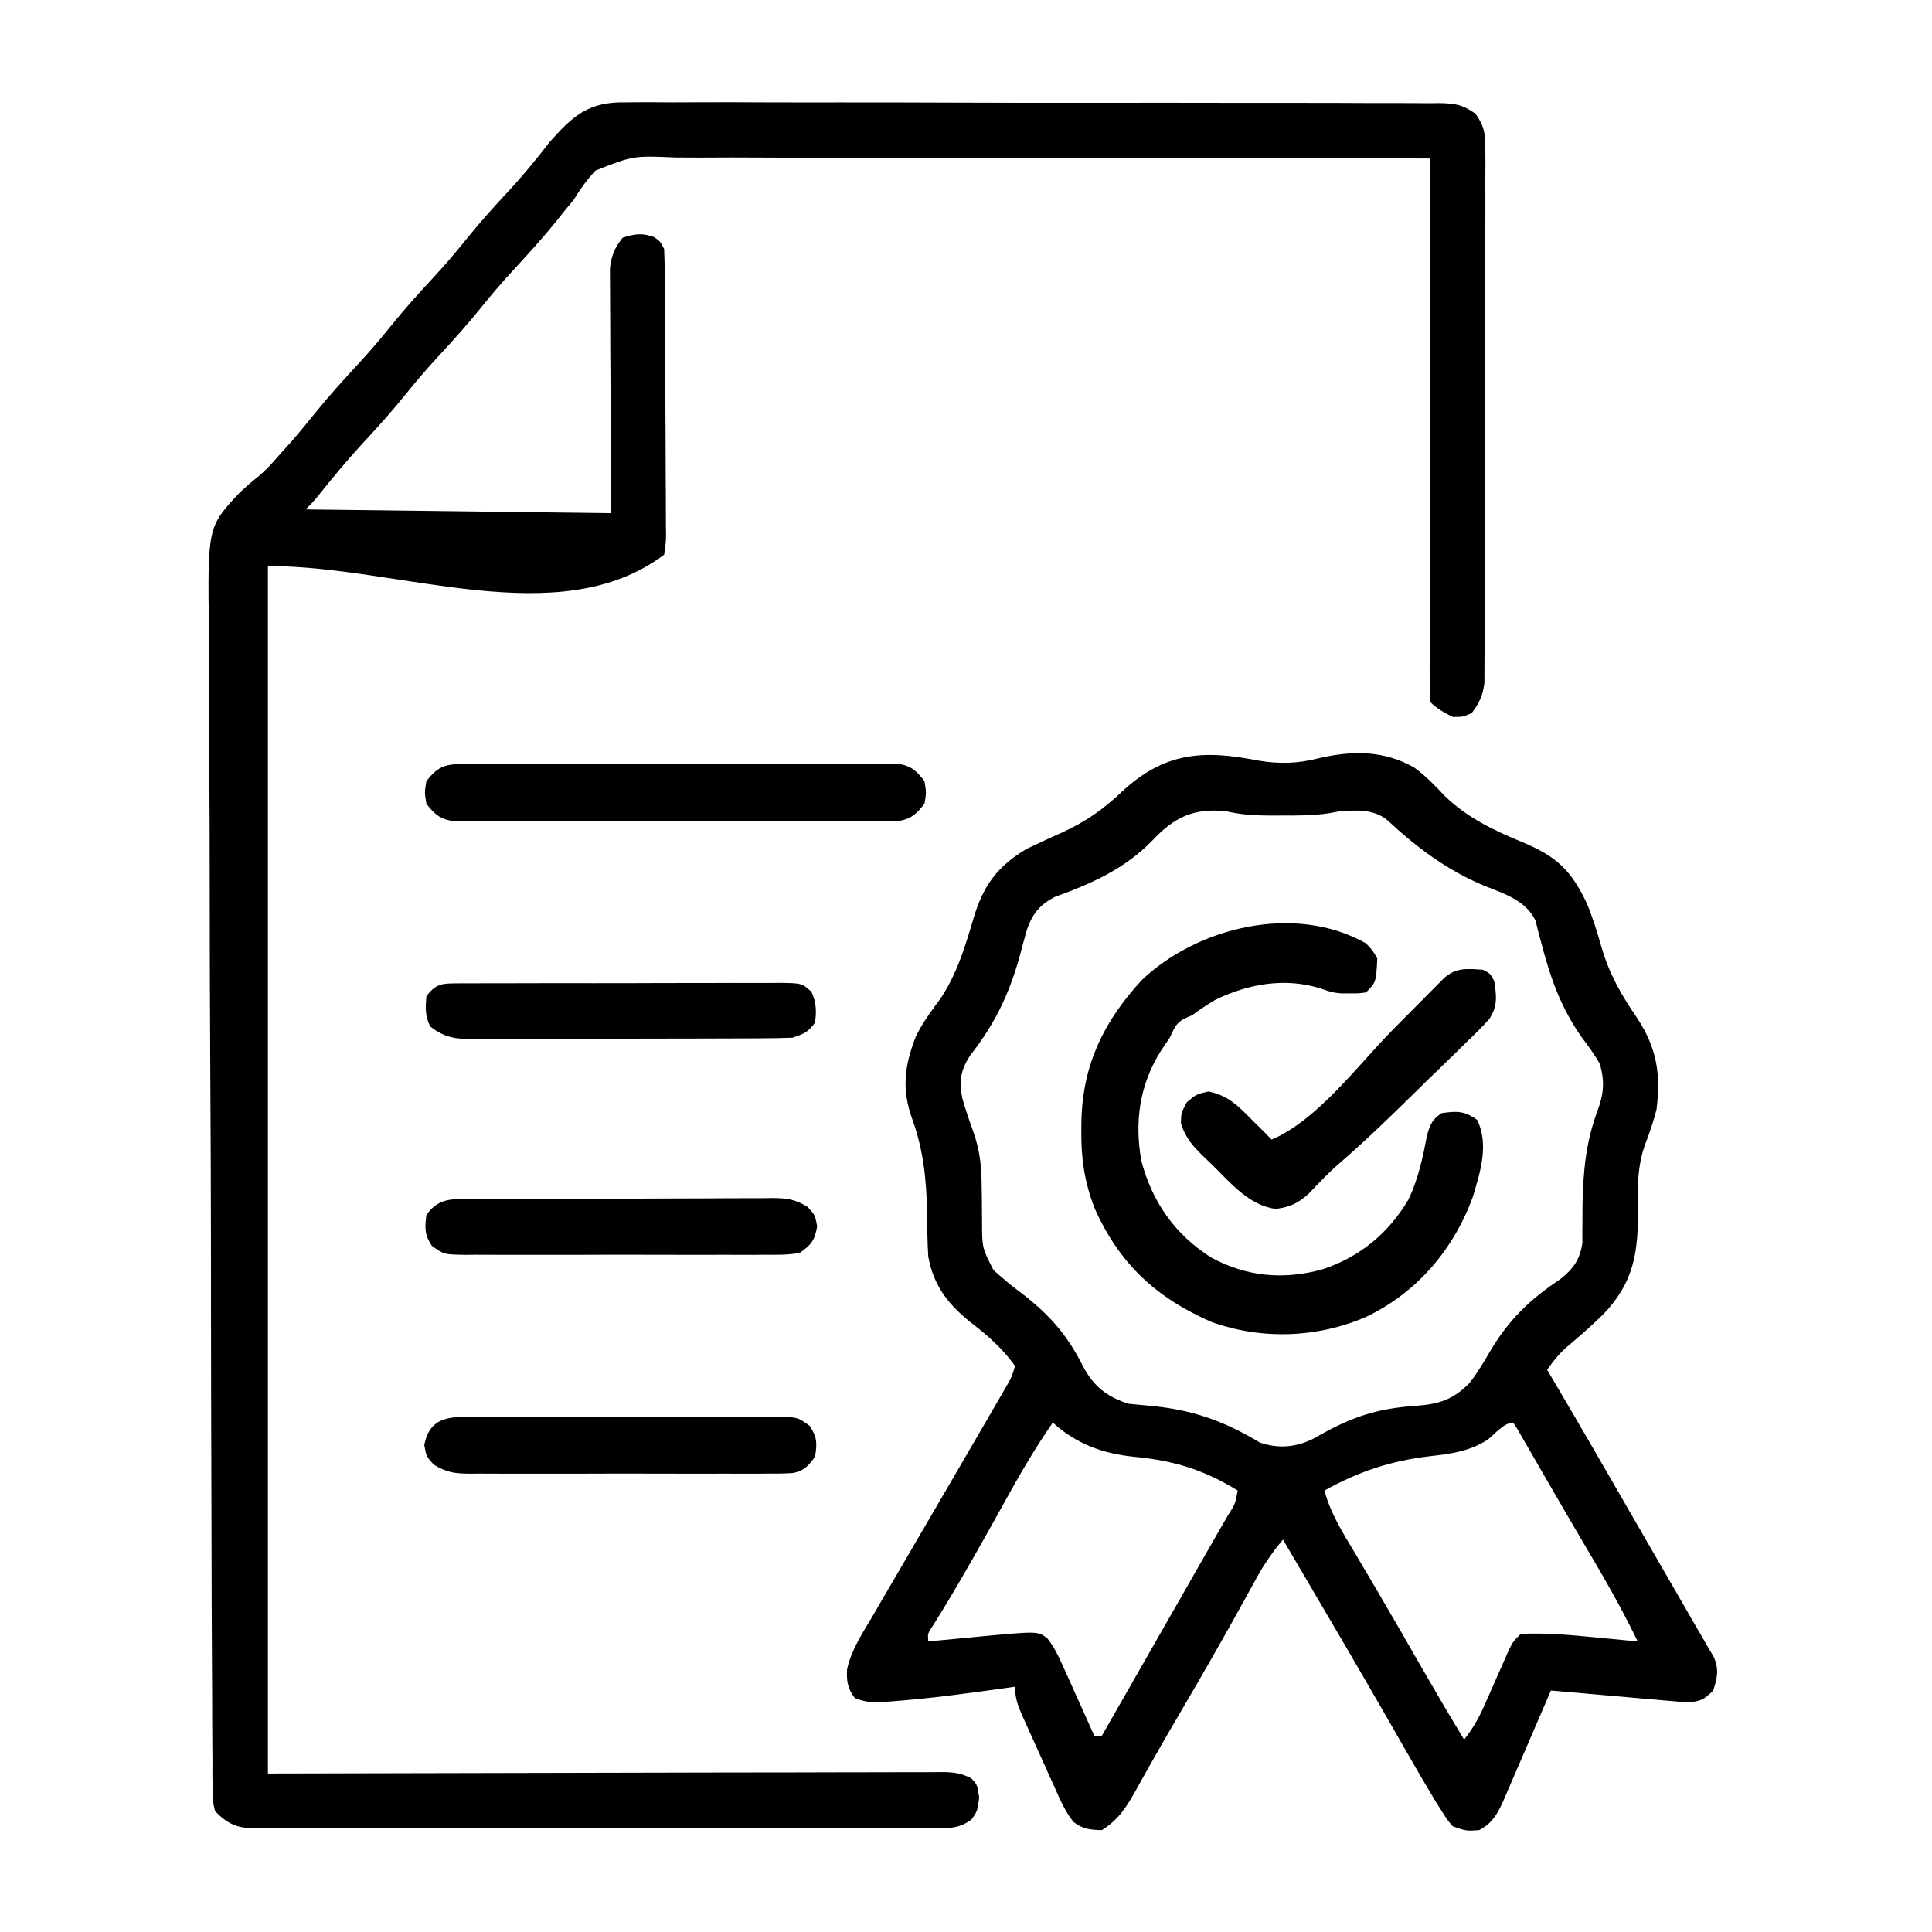 <?xml version="1.0" encoding="UTF-8"?>
<svg version="1.1" xmlns="http://www.w3.org/2000/svg" width="512" height="512">
<path d="M0 0 C0.951 -0.01 1.901 -0.019 2.881 -0.029 C6.051 -0.052 9.219 -0.025 12.39 0.001 C14.668 -0.005 16.947 -0.014 19.226 -0.026 C25.404 -0.049 31.58 -0.029 37.758 0.001 C44.223 0.026 50.688 0.016 57.154 0.01 C68.007 0.007 78.86 0.031 89.714 0.073 C100.878 0.116 112.041 0.13 123.205 0.114 C136.669 0.094 150.132 0.1 163.595 0.128 C168.735 0.139 173.875 0.14 179.014 0.133 C185.063 0.126 191.111 0.144 197.16 0.182 C199.381 0.192 201.603 0.193 203.825 0.185 C206.853 0.176 209.88 0.198 212.909 0.227 C213.792 0.217 214.674 0.207 215.584 0.197 C219.823 0.272 221.758 0.519 225.31 3.022 C227.618 6.392 227.888 8.12 227.885 12.176 C227.897 13.446 227.908 14.716 227.919 16.025 C227.907 17.425 227.893 18.825 227.879 20.225 C227.883 21.705 227.888 23.186 227.896 24.666 C227.91 28.681 227.893 32.694 227.87 36.709 C227.85 40.912 227.856 45.115 227.858 49.318 C227.858 56.376 227.838 63.434 227.806 70.492 C227.769 78.65 227.76 86.807 227.767 94.965 C227.774 102.815 227.763 110.666 227.743 118.516 C227.735 121.856 227.732 125.195 227.734 128.535 C227.735 132.468 227.721 136.401 227.695 140.335 C227.688 141.777 227.686 143.22 227.689 144.663 C227.693 146.634 227.676 148.605 227.658 150.575 C227.655 151.678 227.651 152.78 227.647 153.916 C227.211 157.281 226.288 159.172 224.264 161.875 C221.889 162.875 221.889 162.875 219.264 162.875 C216.981 161.734 215.074 160.685 213.264 158.875 C213.167 157.015 213.142 155.151 213.144 153.288 C213.142 151.469 213.142 151.469 213.14 149.613 C213.143 148.256 213.147 146.9 213.15 145.543 C213.151 144.124 213.151 142.705 213.15 141.287 C213.15 137.423 213.156 133.56 213.163 129.696 C213.169 125.663 213.169 121.63 213.171 117.597 C213.174 109.954 213.182 102.311 213.192 94.668 C213.203 85.97 213.209 77.271 213.214 68.572 C213.224 50.673 213.242 32.774 213.264 14.875 C184.996 14.772 156.728 14.726 128.459 14.748 C115.334 14.757 102.208 14.748 89.083 14.694 C77.642 14.647 66.201 14.635 54.76 14.666 C48.702 14.68 42.646 14.678 36.588 14.633 C30.884 14.591 25.182 14.597 19.477 14.638 C17.387 14.645 15.295 14.635 13.205 14.606 C2.076 14.132 2.076 14.132 -7.943 18.08 C-10.219 20.572 -11.995 22.993 -13.736 25.875 C-14.548 26.853 -15.36 27.83 -16.197 28.836 C-16.829 29.633 -17.46 30.43 -18.111 31.25 C-21.792 35.804 -25.664 40.111 -29.65 44.394 C-32.64 47.627 -35.474 50.942 -38.236 54.375 C-41.871 58.893 -45.703 63.154 -49.65 67.395 C-52.64 70.628 -55.474 73.942 -58.236 77.375 C-61.865 81.885 -65.689 86.14 -69.63 90.373 C-73.602 94.665 -77.301 99.131 -80.959 103.696 C-82.736 105.875 -82.736 105.875 -84.736 107.875 C-58.006 108.205 -31.276 108.535 -3.736 108.875 C-3.855 86.722 -3.855 86.722 -4.006 64.568 C-4.02 60.274 -4.02 60.274 -4.022 58.261 C-4.027 56.862 -4.037 55.462 -4.053 54.062 C-4.075 51.936 -4.078 49.811 -4.077 47.685 C-4.087 45.89 -4.087 45.89 -4.097 44.058 C-3.698 40.536 -2.905 38.659 -0.736 35.875 C2.488 34.847 4.369 34.561 7.576 35.688 C9.264 36.875 9.264 36.875 10.264 38.875 C10.378 41.422 10.432 43.943 10.441 46.49 C10.448 47.276 10.454 48.061 10.461 48.871 C10.481 51.475 10.492 54.08 10.502 56.684 C10.506 57.572 10.51 58.46 10.515 59.375 C10.535 64.073 10.55 68.771 10.559 73.468 C10.57 78.329 10.605 83.189 10.644 88.049 C10.67 91.78 10.679 95.511 10.682 99.242 C10.687 101.034 10.699 102.826 10.717 104.618 C10.742 107.123 10.741 109.626 10.734 112.131 C10.747 112.875 10.76 113.618 10.773 114.384 C10.752 116.453 10.752 116.453 10.264 119.875 C-17.747 140.884 -59.722 122.875 -94.736 122.875 C-94.736 228.475 -94.736 334.075 -94.736 442.875 C-34.361 442.757 -34.361 442.757 26.013 442.605 C37.675 442.592 37.675 442.592 43.129 442.589 C46.949 442.586 50.769 442.575 54.589 442.559 C59.457 442.538 64.325 442.532 69.193 442.536 C70.983 442.535 72.772 442.529 74.561 442.518 C76.974 442.503 79.385 442.506 81.798 442.515 C82.854 442.502 82.854 442.502 83.931 442.488 C86.946 442.516 89.023 442.746 91.699 444.183 C93.264 445.875 93.264 445.875 93.764 449.313 C93.264 452.875 93.264 452.875 91.719 455.066 C88.383 457.525 85.477 457.432 81.49 457.383 C80.308 457.393 80.308 457.393 79.102 457.402 C76.458 457.418 73.816 457.406 71.172 457.393 C69.279 457.398 67.385 457.406 65.491 457.414 C60.344 457.433 55.197 457.425 50.051 457.413 C44.668 457.403 39.285 457.412 33.902 457.418 C24.861 457.426 15.82 457.416 6.778 457.397 C-3.677 457.375 -14.132 457.382 -24.587 457.404 C-33.56 457.422 -42.532 457.425 -51.505 457.414 C-56.866 457.408 -62.226 457.407 -67.587 457.421 C-72.627 457.432 -77.668 457.424 -82.708 457.401 C-84.559 457.396 -86.41 457.397 -88.26 457.406 C-90.786 457.417 -93.309 457.403 -95.835 457.383 C-96.935 457.397 -96.935 457.397 -98.058 457.41 C-102.955 457.335 -105.302 456.33 -108.736 452.875 C-109.372 450.216 -109.372 450.216 -109.388 447.115 C-109.406 445.932 -109.424 444.749 -109.442 443.53 C-109.436 442.229 -109.431 440.928 -109.425 439.588 C-109.436 438.192 -109.45 436.797 -109.465 435.402 C-109.502 431.563 -109.507 427.725 -109.507 423.886 C-109.512 419.748 -109.546 415.609 -109.575 411.471 C-109.635 402.416 -109.657 393.362 -109.671 384.308 C-109.68 378.651 -109.698 372.995 -109.717 367.338 C-109.768 351.67 -109.811 336.001 -109.82 320.333 C-109.821 319.33 -109.821 318.326 -109.822 317.293 C-109.823 315.26 -109.824 313.226 -109.826 311.193 C-109.826 310.183 -109.827 309.174 -109.827 308.134 C-109.828 307.123 -109.828 306.113 -109.829 305.072 C-109.84 288.715 -109.912 272.359 -110.01 256.002 C-110.11 239.2 -110.161 222.398 -110.163 205.595 C-110.165 196.165 -110.187 186.736 -110.263 177.306 C-110.328 169.271 -110.347 161.237 -110.309 153.202 C-110.291 149.106 -110.293 145.013 -110.353 140.917 C-110.743 112.556 -110.743 112.556 -102.436 103.65 C-100.781 102.073 -99.099 100.603 -97.313 99.176 C-94.945 97.223 -92.992 94.94 -90.986 92.625 C-89.923 91.454 -89.923 91.454 -88.838 90.258 C-86.605 87.727 -84.48 85.128 -82.361 82.5 C-78.68 77.947 -74.808 73.64 -70.822 69.356 C-67.832 66.124 -64.998 62.809 -62.236 59.375 C-58.601 54.858 -54.769 50.597 -50.822 46.356 C-47.832 43.123 -44.998 39.808 -42.236 36.375 C-38.604 31.861 -34.778 27.6 -30.829 23.367 C-27.026 19.265 -23.523 14.969 -20.099 10.543 C-13.831 3.467 -9.69 -0.188 0 0 Z " fill="#000000" transform="translate(165.736,27.125)"/>
<path d="M0 0 C5.486 0.947 10.487 0.825 15.875 -0.547 C24.782 -2.677 33.284 -2.765 41.367 1.836 C44.453 4.046 46.925 6.651 49.52 9.406 C55.348 15.072 62.493 18.524 69.938 21.578 C79.052 25.395 82.892 28.884 87.195 37.938 C88.745 41.748 89.923 45.569 91.062 49.516 C93.142 56.714 96.377 62.271 100.625 68.453 C105.717 76.302 106.775 83.15 105.625 92.453 C104.791 95.647 103.801 98.662 102.598 101.734 C100.579 107.377 100.558 112.778 100.688 118.703 C100.792 130.24 99.714 138.305 91.375 146.891 C88.182 150.001 84.838 152.915 81.422 155.777 C79.548 157.525 78.1 159.364 76.625 161.453 C77.173 162.379 77.721 163.304 78.285 164.258 C85.486 176.449 92.56 188.713 99.625 200.983 C101.662 204.519 103.704 208.053 105.746 211.586 C106.424 212.759 107.101 213.931 107.779 215.104 C109.057 217.315 110.335 219.527 111.614 221.738 C112.762 223.726 113.907 225.715 115.048 227.707 C116.076 229.497 117.113 231.281 118.161 233.059 C118.62 233.85 119.078 234.642 119.551 235.457 C119.952 236.14 120.353 236.822 120.767 237.526 C122.225 240.8 121.748 243.15 120.625 246.453 C118.241 248.934 117.012 249.435 113.543 249.598 C112.312 249.488 111.081 249.379 109.812 249.266 C109.138 249.21 108.464 249.155 107.77 249.098 C106.252 248.971 104.736 248.836 103.22 248.694 C100.3 248.423 97.379 248.175 94.457 247.93 C88.845 247.454 83.234 246.96 77.625 246.453 C76.975 247.975 76.975 247.975 76.312 249.527 C74.698 253.294 73.069 257.055 71.436 260.815 C70.732 262.442 70.032 264.07 69.335 265.7 C68.333 268.046 67.317 270.385 66.297 272.723 C65.989 273.451 65.682 274.179 65.365 274.929 C63.694 278.719 62.376 281.499 58.625 283.453 C55.25 283.703 55.25 283.703 51.625 282.453 C50.205 280.786 50.205 280.786 48.836 278.629 C48.318 277.814 47.8 276.999 47.267 276.16 C44.307 271.281 41.451 266.348 38.625 261.391 C37.635 259.665 36.646 257.94 35.656 256.215 C34.98 255.038 34.305 253.862 33.631 252.685 C30.219 246.737 26.77 240.812 23.312 234.891 C22.739 233.909 22.166 232.927 21.576 231.916 C16.61 223.418 11.624 214.931 6.625 206.453 C3.934 209.686 1.686 212.881 -0.336 216.566 C-0.883 217.555 -1.43 218.544 -1.993 219.562 C-2.863 221.148 -2.863 221.148 -3.75 222.766 C-9.153 232.518 -14.663 242.196 -20.314 251.807 C-23.09 256.53 -25.843 261.261 -28.523 266.039 C-29.017 266.913 -29.51 267.786 -30.019 268.686 C-30.933 270.309 -31.84 271.936 -32.737 273.568 C-35.096 277.735 -37.201 280.864 -41.375 283.453 C-44.416 283.392 -46.397 283.2 -48.845 281.33 C-51.032 278.647 -52.333 275.623 -53.73 272.484 C-54.037 271.808 -54.343 271.131 -54.659 270.434 C-55.304 269.006 -55.945 267.577 -56.583 266.147 C-57.561 263.957 -58.552 261.773 -59.545 259.59 C-60.17 258.201 -60.794 256.812 -61.418 255.422 C-61.715 254.769 -62.012 254.115 -62.317 253.443 C-63.581 250.591 -64.375 248.61 -64.375 245.453 C-64.983 245.539 -65.59 245.624 -66.217 245.713 C-76.47 247.143 -86.733 248.572 -97.062 249.328 C-98.093 249.42 -98.093 249.42 -99.144 249.513 C-102.013 249.691 -104.156 249.541 -106.832 248.461 C-108.754 245.959 -109.061 243.968 -108.892 240.84 C-107.786 235.733 -104.893 231.4 -102.25 226.953 C-101.618 225.858 -100.985 224.763 -100.334 223.635 C-98.364 220.231 -96.371 216.842 -94.375 213.453 C-93.2 211.434 -92.027 209.415 -90.855 207.395 C-88.576 203.469 -86.288 199.549 -83.992 195.633 C-80.338 189.395 -76.699 183.148 -73.077 176.891 C-72.081 175.173 -71.083 173.457 -70.084 171.74 C-69.182 170.181 -69.182 170.181 -68.262 168.59 C-67.728 167.669 -67.194 166.748 -66.643 165.8 C-65.265 163.411 -65.265 163.411 -64.375 160.453 C-67.598 156.01 -71.099 152.798 -75.438 149.453 C-81.752 144.525 -85.912 139.549 -87.375 131.453 C-87.631 127.497 -87.645 123.542 -87.688 119.578 C-87.885 110.88 -88.674 103.133 -91.648 94.932 C-94.454 87.134 -93.673 80.874 -90.711 73.238 C-88.919 69.502 -86.563 66.363 -84.109 63.039 C-79.746 56.533 -77.501 49.035 -75.312 41.578 C-72.731 33.018 -69 28.037 -61.375 23.453 C-58.229 21.937 -55.064 20.487 -51.879 19.057 C-45.805 16.288 -41.074 13.008 -36.25 8.441 C-24.978 -2.146 -14.734 -2.93 0 0 Z M-28.062 21.266 C-35.164 28.627 -44.266 32.715 -53.781 36.117 C-57.637 38.103 -59.64 40.432 -61.133 44.538 C-61.869 47.019 -62.534 49.512 -63.188 52.016 C-65.992 62.038 -69.829 69.979 -76.312 78.203 C-78.831 82.171 -79.227 84.949 -78.375 89.453 C-77.47 92.556 -76.457 95.586 -75.348 98.621 C-73.774 103.202 -73.258 107.364 -73.234 112.199 C-73.215 113.284 -73.196 114.369 -73.176 115.486 C-73.142 117.752 -73.124 120.018 -73.121 122.283 C-73.107 129.118 -73.107 129.118 -70.102 135.023 C-67.783 137.089 -65.514 139.071 -63 140.891 C-55.525 146.599 -50.641 152.005 -46.39 160.479 C-43.574 165.856 -40.095 168.547 -34.375 170.453 C-32.476 170.643 -30.577 170.831 -28.676 170.998 C-19.248 171.864 -11.521 174.106 -3.145 178.668 C-2.478 179.03 -1.812 179.392 -1.125 179.766 C-0.584 180.092 -0.042 180.418 0.516 180.754 C5.504 182.407 9.949 182.03 14.59 179.773 C15.921 179.054 17.245 178.322 18.562 177.578 C26.492 173.377 32.849 171.63 41.812 171.016 C48.008 170.544 51.701 169.425 56.125 164.891 C58.175 162.26 59.827 159.46 61.5 156.578 C66.447 148.212 72.07 142.785 80.172 137.41 C83.566 134.703 85.405 132.129 85.978 127.769 C85.97 126.336 85.97 126.336 85.961 124.875 C85.976 123.269 85.976 123.269 85.991 121.63 C85.994 120.499 85.997 119.368 86 118.203 C86.154 109.217 86.832 101.243 89.986 92.794 C91.655 88.235 91.902 85.153 90.625 80.453 C89.245 77.961 87.582 75.73 85.875 73.453 C80.051 65.231 77.368 57.166 74.84 47.43 C74.486 46.111 74.486 46.111 74.125 44.766 C73.95 44.019 73.774 43.273 73.594 42.504 C71.03 37.076 65.245 35.287 60 33.203 C50.073 29.055 42.143 23.113 34.281 15.801 C30.572 12.783 26.16 13.183 21.625 13.453 C20.746 13.618 19.867 13.783 18.961 13.953 C14.64 14.601 10.424 14.598 6.062 14.578 C4.807 14.584 4.807 14.584 3.525 14.59 C-0.593 14.583 -4.348 14.397 -8.375 13.453 C-17.072 12.516 -22.163 15.014 -28.062 21.266 Z M-54.375 175.453 C-59.078 182.219 -63.153 189.239 -67.125 196.453 C-73.262 207.51 -79.435 218.558 -86.145 229.281 C-87.539 231.327 -87.539 231.327 -87.375 233.453 C-86.75 233.393 -86.126 233.332 -85.482 233.27 C-82.614 232.993 -79.744 232.723 -76.875 232.453 C-75.893 232.358 -74.91 232.262 -73.898 232.164 C-58.355 230.713 -58.355 230.713 -55.827 232.622 C-53.99 234.939 -52.889 237.299 -51.676 239.996 C-51.189 241.069 -50.703 242.142 -50.201 243.248 C-49.702 244.368 -49.202 245.487 -48.688 246.641 C-48.176 247.772 -47.665 248.903 -47.139 250.068 C-45.878 252.861 -44.624 255.656 -43.375 258.453 C-42.715 258.453 -42.055 258.453 -41.375 258.453 C-40.974 257.752 -40.573 257.05 -40.16 256.327 C-31.008 240.311 -21.855 224.294 -12.703 208.277 C-12.124 207.261 -11.544 206.244 -10.947 205.197 C-9.986 203.52 -9.018 201.847 -8.037 200.182 C-6.027 197.032 -6.027 197.032 -5.375 193.453 C-14.39 187.923 -22.312 185.51 -32.825 184.516 C-41.184 183.663 -48.059 181.158 -54.375 175.453 Z M60.926 179.945 C56.181 183.055 51.256 183.705 45.745 184.341 C35.249 185.572 26.847 188.353 17.625 193.453 C19.253 199.635 22.567 204.764 25.812 210.203 C27.078 212.346 28.342 214.489 29.605 216.633 C30.592 218.303 30.592 218.303 31.599 220.007 C35.607 226.824 39.534 233.688 43.473 240.546 C47.124 246.889 50.834 253.192 54.625 259.453 C56.954 256.555 58.541 253.719 60.035 250.32 C60.468 249.35 60.9 248.379 61.346 247.379 C61.788 246.372 62.231 245.365 62.688 244.328 C63.57 242.324 64.457 240.321 65.348 238.32 C65.737 237.435 66.126 236.549 66.528 235.636 C67.625 233.453 67.625 233.453 69.625 231.453 C76.528 231.121 83.32 231.78 90.188 232.453 C91.701 232.596 91.701 232.596 93.244 232.742 C95.705 232.975 98.165 233.212 100.625 233.453 C97.128 226.212 93.276 219.25 89.188 212.328 C87.955 210.232 86.724 208.136 85.492 206.039 C84.86 204.965 84.228 203.891 83.577 202.784 C81.583 199.382 79.606 195.97 77.633 192.555 C76.993 191.449 76.353 190.343 75.693 189.204 C74.453 187.06 73.216 184.915 71.981 182.769 C71.424 181.809 70.867 180.849 70.293 179.859 C69.555 178.58 69.555 178.58 68.802 177.275 C68.413 176.674 68.025 176.073 67.625 175.453 C65.256 175.453 62.708 178.513 60.926 179.945 Z " fill="#000000" transform="translate(333.375,201.547)"/>
<path d="M0 0 C1.809 1.91 1.809 1.91 3 4 C2.673 10.327 2.673 10.327 0 13 C-1.953 13.266 -1.953 13.266 -4.25 13.25 C-4.998 13.255 -5.745 13.26 -6.516 13.266 C-9 13 -9 13 -11.879 12.008 C-21.321 8.959 -31.264 10.712 -40 15 C-42.119 16.23 -44.016 17.548 -46 19 C-46.742 19.33 -47.485 19.66 -48.25 20 C-50.532 21.304 -50.869 22.653 -52 25 C-52.803 26.214 -53.616 27.423 -54.438 28.625 C-60.016 37.571 -61.373 47.287 -59.531 57.633 C-56.653 68.565 -50.583 77.21 -41.027 83.246 C-31.552 88.389 -21.799 89.223 -11.5 86.375 C-1.686 83.134 5.915 76.886 11.219 67.945 C13.867 62.468 15.058 56.775 16.191 50.82 C17.025 47.914 17.555 46.728 20 45 C24.085 44.406 26.119 44.361 29.5 46.812 C32.572 53.341 30.365 60.345 28.375 67 C23.31 81.034 13.536 92.564 0 99 C-12.926 104.607 -27.696 105.096 -40.973 100.324 C-55.705 93.88 -65.491 84.779 -72 70 C-74.589 63.208 -75.523 56.933 -75.438 49.688 C-75.425 48.314 -75.425 48.314 -75.412 46.913 C-75.043 32.028 -69.441 20.64 -59.438 9.75 C-44.521 -4.444 -18.675 -10.58 0 0 Z " fill="#000000" transform="translate(362,250)"/>
<path d="M0 0 C1.043 -0.011 2.086 -0.023 3.161 -0.034 C4.869 -0.022 4.869 -0.022 6.612 -0.01 C8.417 -0.02 8.417 -0.02 10.259 -0.031 C13.557 -0.045 16.854 -0.042 20.151 -0.029 C23.604 -0.019 27.056 -0.029 30.508 -0.035 C36.305 -0.042 42.102 -0.033 47.899 -0.014 C54.6 0.008 61.3 0.001 68.001 -0.021 C73.755 -0.039 79.51 -0.042 85.265 -0.031 C88.701 -0.025 92.137 -0.024 95.573 -0.037 C99.404 -0.051 103.234 -0.032 107.065 -0.01 C108.773 -0.022 108.773 -0.022 110.516 -0.034 C111.559 -0.023 112.602 -0.012 113.677 0 C114.582 0.002 115.488 0.003 116.421 0.005 C119.626 0.672 120.83 1.973 122.838 4.508 C123.338 7.508 123.338 7.508 122.838 10.508 C120.83 13.042 119.626 14.344 116.421 15.011 C115.515 15.013 114.61 15.014 113.677 15.016 C112.112 15.033 112.112 15.033 110.516 15.05 C109.377 15.042 108.238 15.034 107.065 15.026 C105.861 15.033 104.658 15.04 103.418 15.047 C100.12 15.061 96.823 15.058 93.525 15.045 C90.073 15.035 86.621 15.045 83.169 15.051 C77.372 15.058 71.575 15.048 65.778 15.029 C59.077 15.008 52.377 15.015 45.676 15.037 C39.921 15.055 34.167 15.057 28.412 15.047 C24.976 15.041 21.54 15.04 18.103 15.053 C14.273 15.067 10.442 15.048 6.612 15.026 C5.473 15.034 4.334 15.042 3.161 15.05 C1.596 15.033 1.596 15.033 0 15.016 C-0.906 15.014 -1.811 15.013 -2.744 15.011 C-5.949 14.344 -7.153 13.042 -9.162 10.508 C-9.662 7.508 -9.662 7.508 -9.162 4.508 C-6.324 0.928 -4.533 0.008 0 0 Z " fill="#000000" transform="translate(122.162,202.492)"/>
<path d="M0 0 C1.938 1 1.938 1 3 3 C3.586 7.017 3.938 9.553 1.692 13.018 C-0.242 15.185 -2.267 17.192 -4.375 19.191 C-5.133 19.94 -5.891 20.689 -6.672 21.461 C-9.096 23.848 -11.547 26.205 -14 28.562 C-15.62 30.151 -17.239 31.742 -18.855 33.334 C-25.206 39.561 -31.57 45.719 -38.313 51.521 C-41.089 53.955 -43.599 56.628 -46.141 59.301 C-48.926 61.846 -51.14 62.888 -54.875 63.375 C-61.917 62.53 -66.99 56.405 -71.812 51.625 C-72.492 50.978 -73.172 50.331 -73.873 49.664 C-76.853 46.717 -78.763 44.75 -80.043 40.703 C-80 38 -80 38 -78.5 35.125 C-76 33 -76 33 -72.75 32.25 C-67.422 33.316 -64.738 36.215 -61 40 C-60.466 40.521 -59.933 41.042 -59.383 41.578 C-58.239 42.703 -57.117 43.849 -56 45 C-43.793 39.807 -33.075 25.165 -23.875 15.875 C-21.104 13.078 -18.331 10.284 -15.555 7.492 C-14.925 6.854 -14.294 6.215 -13.645 5.558 C-13.063 4.973 -12.482 4.387 -11.882 3.785 C-11.372 3.269 -10.862 2.754 -10.337 2.223 C-7.186 -0.66 -4.105 -0.288 0 0 Z " fill="#000000" transform="translate(393,257)"/>
<path d="M0 0 C1.381 -0.011 1.381 -0.011 2.79 -0.021 C5.834 -0.039 8.876 -0.027 11.92 -0.014 C14.035 -0.016 16.149 -0.02 18.264 -0.025 C22.696 -0.031 27.127 -0.023 31.559 -0.004 C37.242 0.019 42.925 0.006 48.608 -0.018 C52.975 -0.033 57.341 -0.028 61.708 -0.018 C63.803 -0.015 65.899 -0.018 67.994 -0.028 C70.922 -0.038 73.849 -0.022 76.777 0 C78.079 -0.012 78.079 -0.012 79.407 -0.025 C85.256 0.058 85.256 0.058 88.427 2.362 C90.431 5.317 90.472 7.02 89.889 10.518 C88.251 12.921 86.953 14.306 84.034 14.886 C81.643 15.04 79.281 15.058 76.885 15.035 C75.521 15.046 75.521 15.046 74.129 15.056 C71.123 15.074 68.118 15.062 65.111 15.049 C63.022 15.052 60.932 15.055 58.842 15.06 C54.461 15.066 50.081 15.058 45.7 15.039 C40.087 15.016 34.474 15.029 28.86 15.053 C24.544 15.068 20.228 15.063 15.912 15.053 C13.843 15.05 11.773 15.053 9.703 15.063 C6.809 15.073 3.916 15.057 1.022 15.035 C-0.26 15.047 -0.26 15.047 -1.568 15.06 C-5.577 15.003 -7.646 14.8 -11.147 12.673 C-13.111 10.518 -13.111 10.518 -13.674 7.518 C-12.214 -0.266 -6.645 -0.062 0 0 Z " fill="#000000" transform="translate(126.111,375.482)"/>
<path d="M0 0 C0.899 -0.007 1.799 -0.013 2.726 -0.02 C5.705 -0.04 8.684 -0.051 11.663 -0.061 C12.68 -0.065 13.697 -0.069 14.745 -0.074 C20.125 -0.094 25.506 -0.109 30.887 -0.118 C36.448 -0.129 42.009 -0.164 47.569 -0.203 C51.843 -0.229 56.117 -0.238 60.391 -0.241 C62.441 -0.246 64.491 -0.258 66.541 -0.276 C69.409 -0.301 72.276 -0.3 75.145 -0.293 C76.415 -0.312 76.415 -0.312 77.711 -0.332 C81.708 -0.296 83.74 -0.103 87.233 2.019 C89.202 4.177 89.202 4.177 89.764 7.177 C89.054 10.966 88.314 11.911 85.202 14.177 C82.168 14.774 79.175 14.723 76.09 14.695 C75.17 14.702 74.249 14.709 73.3 14.716 C70.257 14.733 67.214 14.722 64.17 14.708 C62.056 14.711 59.941 14.715 57.827 14.72 C53.395 14.726 48.963 14.717 44.531 14.698 C38.848 14.676 33.166 14.689 27.482 14.713 C23.116 14.727 18.749 14.723 14.383 14.712 C12.287 14.71 10.192 14.713 8.096 14.722 C5.168 14.732 2.241 14.717 -0.687 14.695 C-1.988 14.707 -1.988 14.707 -3.316 14.719 C-9.163 14.637 -9.163 14.637 -12.344 12.336 C-14.298 9.435 -14.236 7.607 -13.798 4.177 C-10.355 -0.989 -5.686 0.018 0 0 Z " fill="#000000" transform="translate(126.798,317.823)"/>
<path d="M0 0 C1.224 -0.015 1.224 -0.015 2.473 -0.03 C3.364 -0.026 4.256 -0.021 5.174 -0.016 C6.116 -0.023 7.058 -0.03 8.028 -0.037 C11.146 -0.055 14.265 -0.052 17.383 -0.046 C19.546 -0.05 21.71 -0.056 23.873 -0.062 C28.409 -0.071 32.945 -0.068 37.481 -0.058 C43.303 -0.047 49.123 -0.067 54.944 -0.096 C59.412 -0.115 63.88 -0.114 68.347 -0.109 C70.494 -0.108 72.641 -0.115 74.787 -0.127 C77.785 -0.142 80.782 -0.131 83.78 -0.114 C85.117 -0.129 85.117 -0.129 86.481 -0.143 C92.465 -0.071 92.465 -0.071 95.028 2.228 C96.312 5.151 96.38 7.23 95.977 10.388 C94.124 12.947 93.039 13.367 89.977 14.388 C87.098 14.495 84.242 14.545 81.362 14.549 C80.042 14.556 80.042 14.556 78.696 14.564 C75.782 14.578 72.868 14.585 69.953 14.591 C67.93 14.597 65.906 14.602 63.882 14.608 C59.636 14.619 55.391 14.624 51.146 14.628 C45.706 14.633 40.267 14.657 34.827 14.686 C30.646 14.705 26.464 14.71 22.283 14.711 C20.278 14.714 18.272 14.722 16.267 14.735 C13.461 14.752 10.656 14.751 7.85 14.744 C7.022 14.753 6.194 14.763 5.341 14.772 C0.734 14.739 -2.279 14.376 -6.023 11.388 C-7.422 8.589 -7.276 6.483 -7.023 3.388 C-4.908 0.598 -3.45 0.012 0 0 Z " fill="#000000" transform="translate(120.023,260.612)"/>
</svg>
